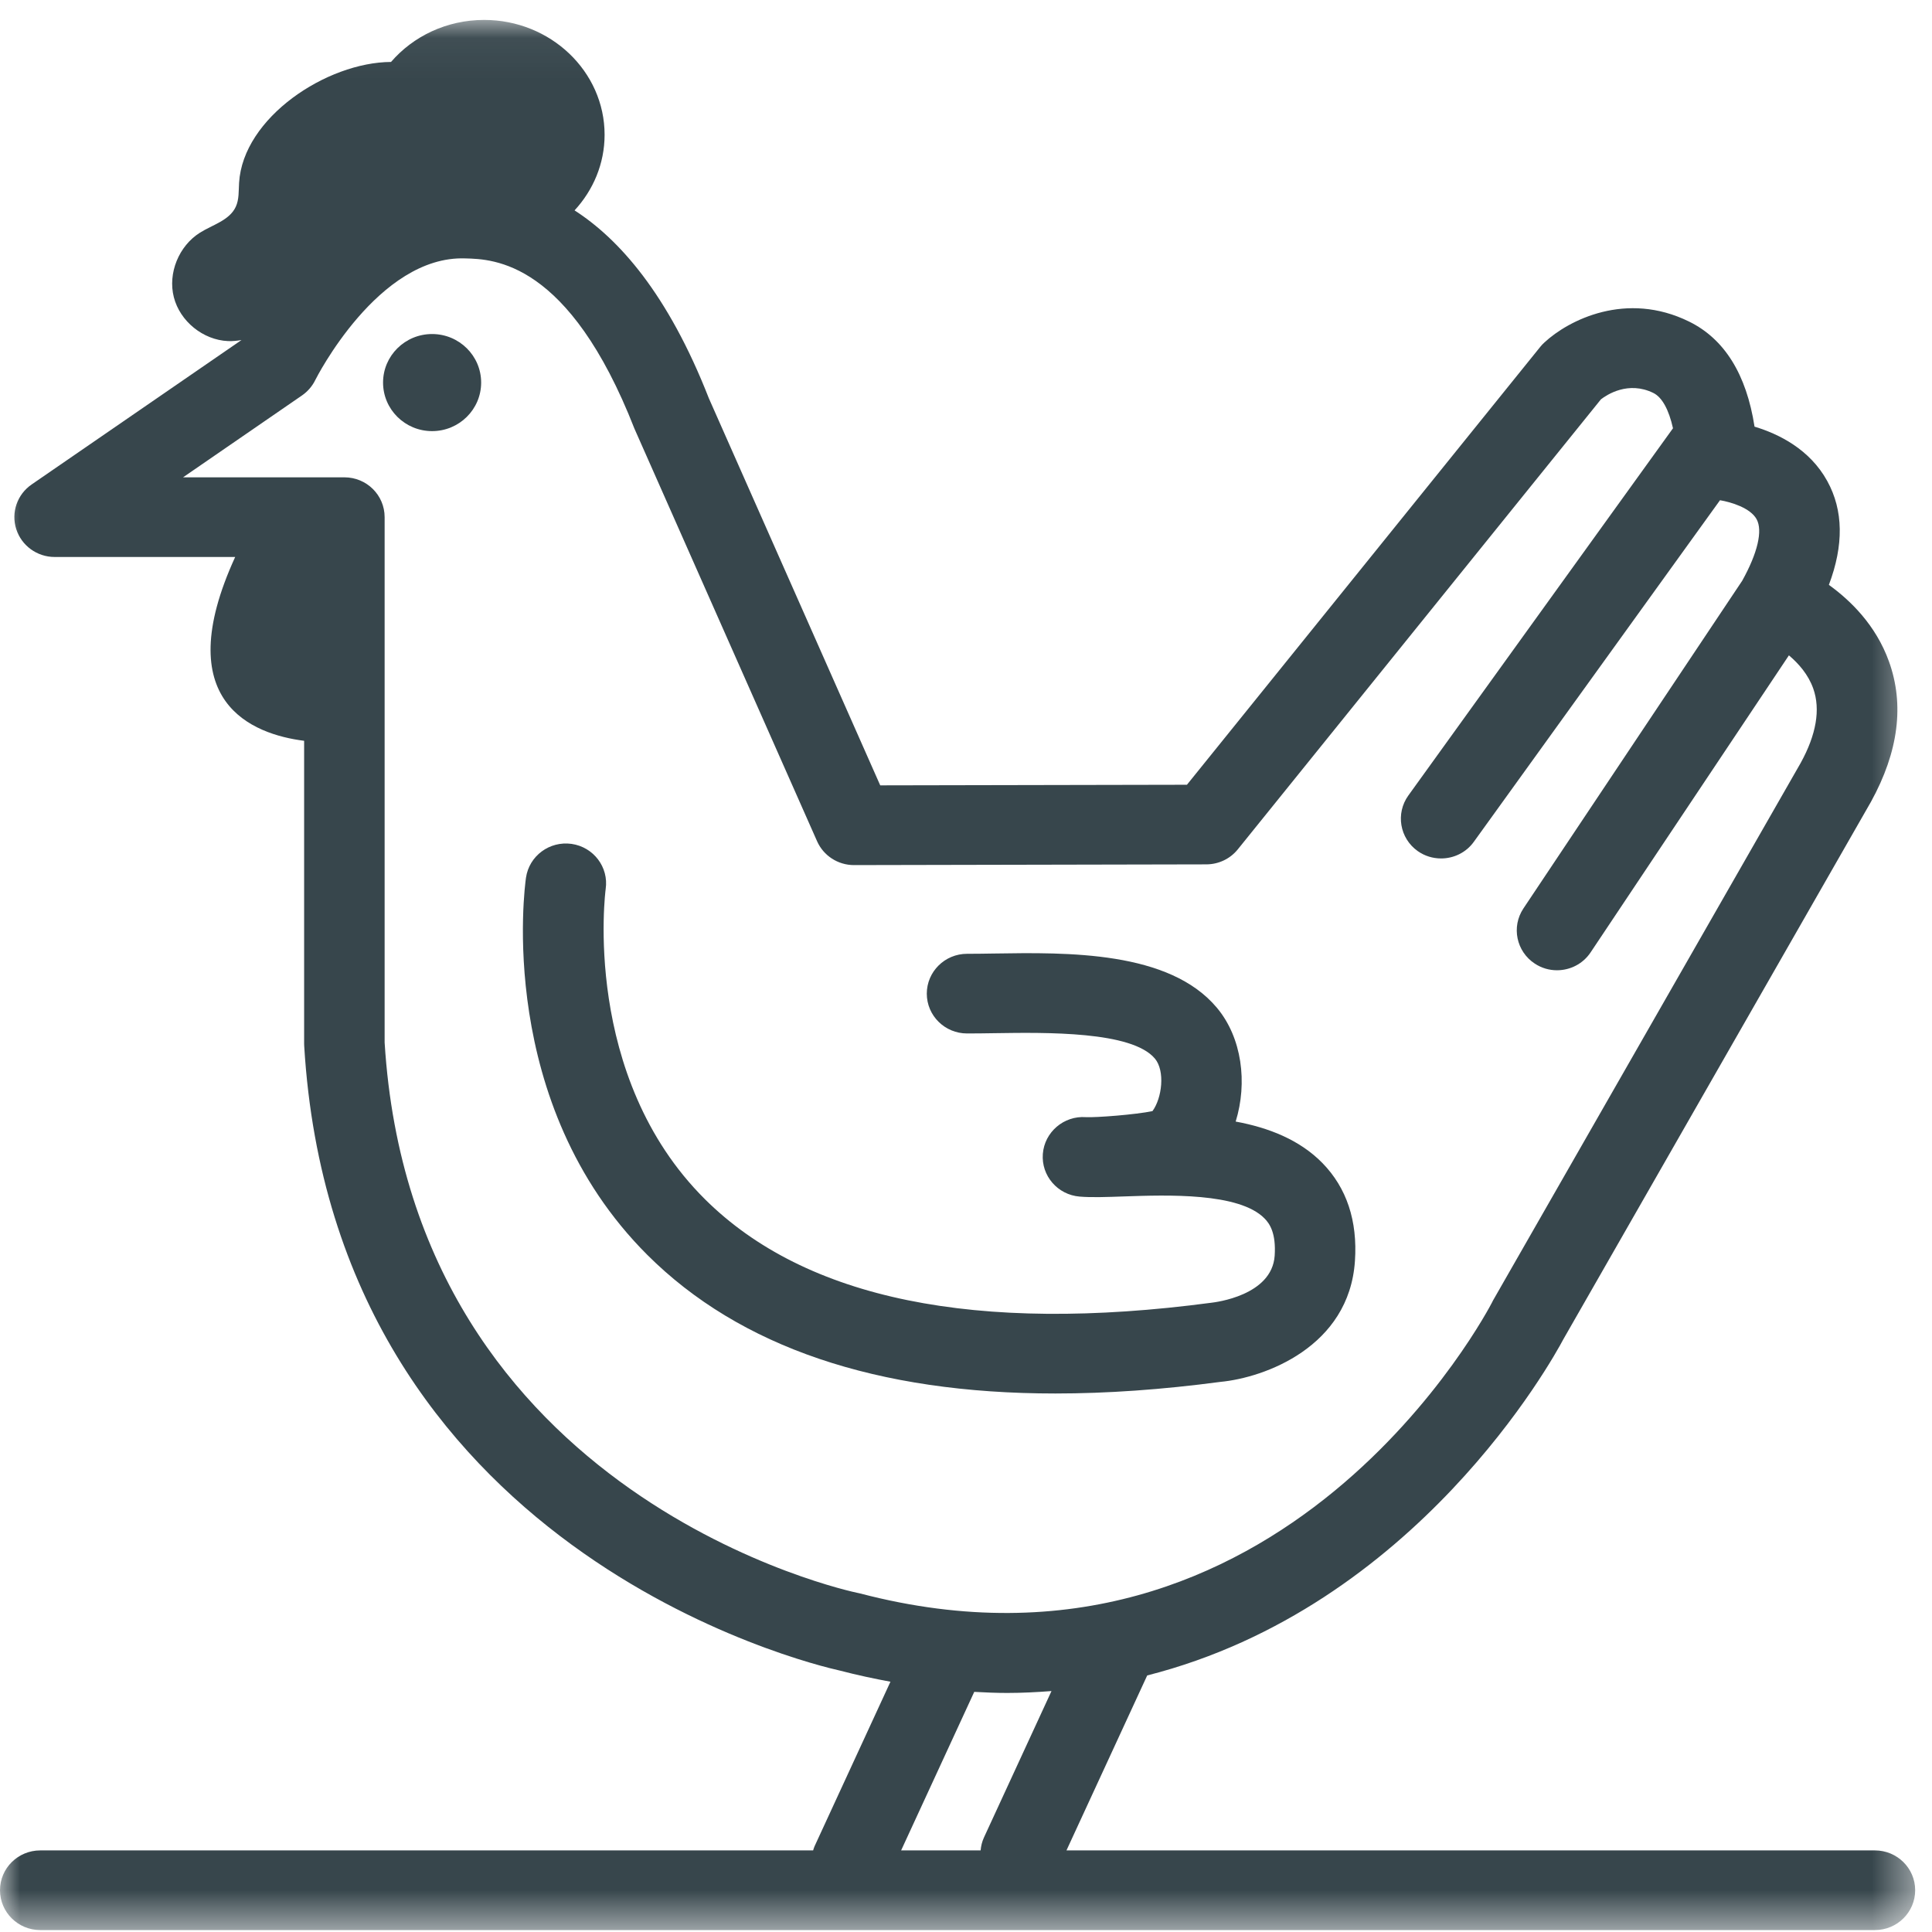 <?xml version="1.0" encoding="UTF-8"?>
<svg width="48px" height="48px" viewBox="0 0 48 48" version="1.1" xmlns="http://www.w3.org/2000/svg" xmlns:xlink="http://www.w3.org/1999/xlink">
    <title>UI/Icons/Chicken@1x</title>
    <defs>
        <polygon id="path-1" points="0 0.048 47.582 0.048 47.582 47.505 0 47.505"></polygon>
    </defs>
    <g id="UI/Icons/Chicken" stroke="none" stroke-width="1" fill="none" fill-rule="evenodd">
        <g id="Group-8">
            <g>
                <path d="M10.735,8.299 C10.062,8.299 9.517,8.839 9.517,9.505 C9.517,10.171 10.062,10.711 10.735,10.711 C11.408,10.711 11.954,10.171 11.954,9.505 C11.954,8.839 11.408,8.299 10.735,8.299" id="Fill-1" fill="#37464C"></path>
                <path d="M30.325,34.332 C31.417,34.228 33.52,33.466 33.663,31.33 C33.731,30.331 33.458,29.512 32.854,28.894 C32.287,28.316 31.515,28.015 30.7,27.865 C30.998,26.9 30.857,25.781 30.233,25.037 C29.049,23.623 26.532,23.661 24.69,23.69 C24.456,23.694 24.232,23.697 24.026,23.697 C23.475,23.697 23.026,24.14 23.026,24.687 C23.026,25.234 23.475,25.676 24.026,25.676 C24.242,25.676 24.476,25.673 24.722,25.669 C25.994,25.65 28.121,25.617 28.693,26.3 C28.95,26.606 28.871,27.28 28.633,27.605 C28.229,27.691 27.23,27.769 26.976,27.755 C26.432,27.716 25.951,28.125 25.909,28.668 C25.867,29.21 26.276,29.684 26.823,29.729 C27.121,29.754 27.495,29.74 27.927,29.725 C28.997,29.688 30.785,29.626 31.417,30.272 C31.544,30.4 31.706,30.636 31.669,31.198 C31.601,32.191 30.188,32.355 30.097,32.366 C24.246,33.143 20.015,32.278 17.516,29.796 C14.44,26.74 15.042,22.13 15.048,22.086 C15.127,21.545 14.746,21.044 14.2,20.966 C13.651,20.89 13.147,21.265 13.068,21.806 C13.035,22.033 12.31,27.41 16.082,31.177 C18.38,33.469 21.784,34.621 26.22,34.621 C27.503,34.621 28.872,34.525 30.325,34.332" id="Fill-3" fill="#37464C"></path>
                <g id="Group-7" transform="translate(0, 0.447)">
                    <mask id="mask-2" fill="white">
                        <use xlink:href="#path-1"></use>
                    </mask>
                    <g id="Clip-6"></g>
                    <path d="M24.205,41.587 C24.481,41.602 24.756,41.614 25.023,41.614 C25.399,41.614 25.764,41.594 26.124,41.567 L24.446,45.205 C24.398,45.309 24.373,45.418 24.363,45.526 L22.388,45.526 L24.205,41.587 Z M21.306,39.128 C21.195,39.106 10.258,36.811 9.556,25.453 L9.556,12.401 C9.556,11.855 9.11,11.412 8.556,11.412 L4.548,11.412 L7.504,9.377 C7.645,9.279 7.759,9.147 7.834,8.993 C7.849,8.962 9.397,5.897 11.559,5.973 C12.262,5.991 14.132,6.038 15.763,10.204 L20.3,20.453 C20.46,20.814 20.82,21.046 21.216,21.046 L21.218,21.046 L29.972,21.028 C30.277,21.027 30.563,20.89 30.752,20.656 L39.775,9.474 C39.923,9.36 40.453,9.01 41.077,9.316 C41.295,9.423 41.462,9.733 41.565,10.193 L34.99,19.317 C34.67,19.762 34.774,20.38 35.223,20.698 C35.399,20.822 35.602,20.881 35.803,20.881 C36.116,20.881 36.424,20.737 36.618,20.466 L42.733,11.981 C43.007,12.027 43.487,12.171 43.642,12.452 C43.799,12.736 43.667,13.294 43.285,13.981 L37.849,22.123 C37.545,22.579 37.672,23.193 38.132,23.494 C38.302,23.606 38.493,23.659 38.682,23.659 C39.007,23.659 39.326,23.503 39.518,23.215 L44.445,15.835 C44.686,16.039 44.927,16.312 45.05,16.661 C45.233,17.178 45.125,17.805 44.737,18.509 L37.093,31.864 C37.085,31.879 37.077,31.895 37.07,31.91 C37.018,32.011 31.904,41.902 21.366,39.141 C21.345,39.136 21.326,39.132 21.306,39.128 L21.306,39.128 Z M46.582,45.526 L26.496,45.526 L28.502,41.179 C35.185,39.482 38.576,33.328 38.842,32.825 L46.485,19.471 C47.168,18.231 47.318,17.058 46.93,15.985 C46.606,15.085 45.974,14.47 45.438,14.084 C45.811,13.096 45.799,12.232 45.398,11.505 C44.964,10.715 44.195,10.335 43.591,10.153 C43.389,8.85 42.843,7.974 41.966,7.543 C40.402,6.773 38.969,7.506 38.371,8.061 C38.335,8.093 38.301,8.129 38.271,8.166 L29.489,19.05 L21.869,19.065 L17.612,9.45 C16.591,6.841 15.371,5.487 14.275,4.78 C14.738,4.277 15.021,3.621 15.021,2.901 C15.021,1.328 13.678,0.048 12.028,0.048 C11.097,0.048 10.264,0.455 9.715,1.092 C8.116,1.1 6.036,2.475 5.94,4.095 C5.927,4.297 5.943,4.509 5.857,4.692 C5.7,5.029 5.283,5.136 4.966,5.335 C4.443,5.665 4.166,6.341 4.319,6.937 C4.471,7.534 5.044,8 5.664,8.027 C5.778,8.032 5.89,8.02 6,8.001 L0.787,11.589 C0.427,11.836 0.272,12.285 0.403,12.697 C0.534,13.11 0.921,13.391 1.357,13.391 L5.843,13.391 C4.187,17.004 6.279,17.796 7.556,17.958 L7.556,25.483 C7.556,25.502 7.557,25.522 7.558,25.541 C8.312,38.065 20.091,40.887 20.874,41.06 C21.299,41.171 21.714,41.259 22.123,41.335 L20.237,45.424 C20.221,45.457 20.214,45.492 20.202,45.526 L1,45.526 C0.447,45.526 -0,45.969 -0,46.515 C-0,47.062 0.447,47.505 1,47.505 L46.582,47.505 C47.134,47.505 47.582,47.062 47.582,46.515 C47.582,45.969 47.134,45.526 46.582,45.526 L46.582,45.526 Z" id="Fill-5" fill="#37464C" mask="url(#mask-2)"></path>
                </g>
            </g>
        </g>
    </g>
</svg>